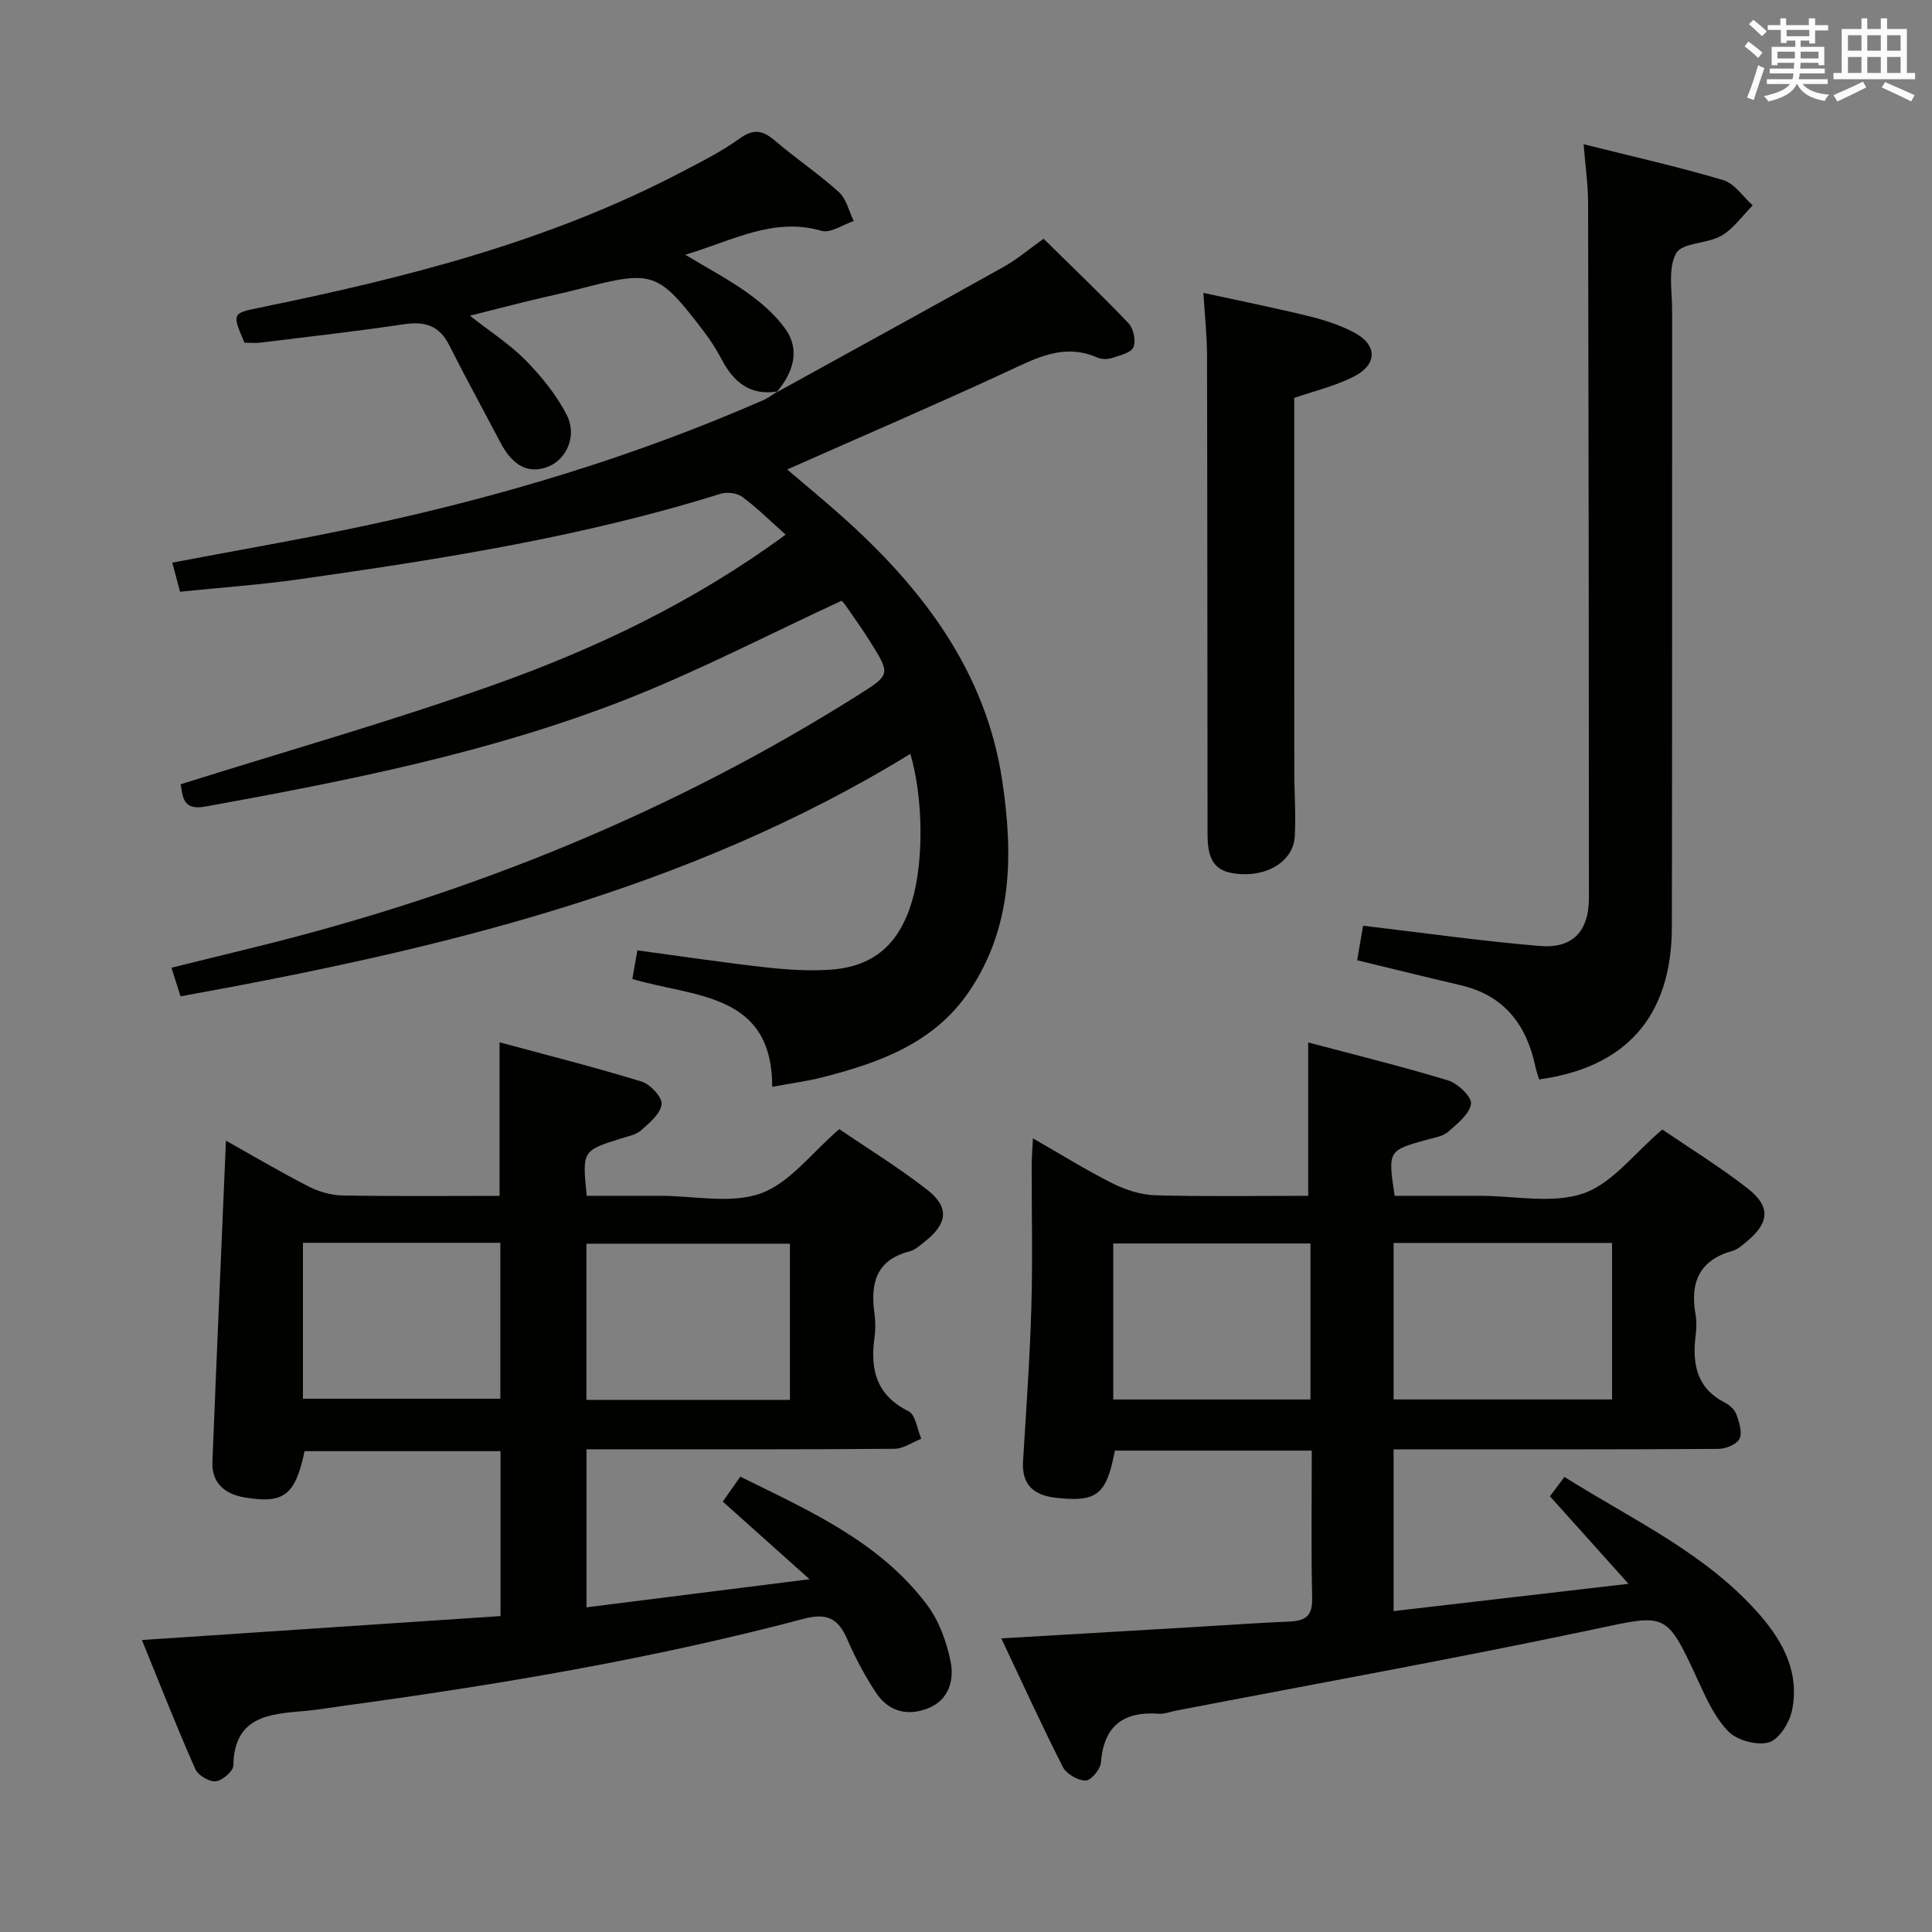 <svg enable-background="new 0 0 400 400" viewBox="0 0 400 400" xmlns="http://www.w3.org/2000/svg"><rect x="0" y="0" width="400" height="400" fill="#808080" stroke="none"/><g fill="#010100"><path d="m29.38 339.55c25.03-1.67 49.51-3.31 74.25-4.96 0-11.6 0-22.68 0-34.14-13.53 0-27.06 0-40.57 0-1.93 9.12-4.27 10.96-12.45 9.57-4.05-.69-6.81-2.96-6.63-7.37.87-22.04 1.85-44.08 2.8-66.49 5.58 3.13 11.26 6.49 17.12 9.49 2.12 1.09 4.66 1.81 7.03 1.86 10.79.19 21.59.08 32.5.08 0-10.57 0-20.62 0-31.79 9.83 2.66 19.68 5.14 29.38 8.12 1.81.56 4.32 3.23 4.17 4.69-.2 1.95-2.51 3.86-4.25 5.41-1.04.93-2.7 1.23-4.12 1.68-8.07 2.54-8.07 2.53-7.14 11.88h15.22c7 0 14.61 1.72 20.82-.5 5.98-2.14 10.5-8.36 16.25-13.31 5.7 3.89 12.21 7.89 18.21 12.56 4.6 3.58 4.21 6.98-.36 10.61-1.04.83-2.11 1.85-3.33 2.16-6.98 1.8-8.09 6.7-7.23 12.87.23 1.63.23 3.35 0 4.99-.91 6.61.38 11.92 7.05 15.22 1.46.72 1.79 3.74 2.64 5.7-1.86.73-3.71 2.07-5.57 2.08-19.33.15-38.65.1-57.98.1-1.81 0-3.61 0-5.76 0v32.72c15.01-1.89 29.86-3.76 46.18-5.82-6.61-5.91-12.13-10.84-17.97-16.07 1.08-1.53 2.19-3.11 3.64-5.16 14.27 7.05 28.79 13.43 38.63 26.5 2.49 3.31 4.07 7.66 4.9 11.77.76 3.76-.29 7.88-4.52 9.62-4.35 1.8-8.36.77-10.97-3.23-2.26-3.46-4.26-7.16-5.89-10.96-1.87-4.35-4.19-5.56-9.09-4.26-31.32 8.29-63.21 13.64-95.28 18.01-2.63.36-5.26.82-7.9 1.05-7.34.64-14.67 1.04-14.85 11.3-.02 1.18-2.28 3.14-3.64 3.27s-3.67-1.24-4.24-2.54c-3.88-8.77-7.38-17.7-11.05-26.71zm134.17-49.72c0-11.06 0-21.63 0-32.33-14.28 0-28.28 0-42.14 0v32.33zm-100.83-.24h40.87c0-10.99 0-21.56 0-32.28-13.74 0-27.15 0-40.87 0z"/><path d="m207.31 339.21c13.61-.8 26.21-1.53 38.82-2.28 6.98-.41 13.95-.91 20.93-1.21 3.2-.14 4.69-1.17 4.61-4.76-.23-10.12-.08-20.25-.08-30.63-14 0-27.41 0-40.77 0-1.73 9.2-3.75 10.75-12.34 9.75-4.49-.53-6.97-2.7-6.67-7.54.65-10.62 1.41-21.24 1.72-31.87.29-9.82.05-19.66.07-29.5 0-1.59.14-3.19.26-5.49 5.87 3.36 11.05 6.61 16.49 9.33 2.71 1.35 5.88 2.38 8.87 2.46 10.48.29 20.97.11 31.63.11 0-10.53 0-20.7 0-31.75 9.43 2.5 19.29 4.92 28.99 7.87 2 .61 4.92 3.43 4.72 4.84-.31 2.13-2.83 4.1-4.73 5.78-1.04.92-2.72 1.18-4.16 1.58-8.34 2.3-8.34 2.28-6.92 11.68h15.75 2c7.17 0 14.92 1.71 21.33-.5 5.98-2.07 10.52-8.29 16.33-13.23 5.51 3.76 11.86 7.67 17.71 12.23 4.8 3.75 4.45 7.12-.27 11-.89.73-1.84 1.6-2.9 1.9-6.87 1.92-8.83 6.54-7.66 13.14.26 1.45.19 3.01.01 4.49-.71 5.84.26 10.84 6.1 13.81.98.5 2.03 1.48 2.38 2.48.56 1.6 1.25 3.73.61 4.99-.58 1.16-2.84 2.08-4.37 2.09-20.5.13-41 .09-61.5.09-1.8 0-3.6 0-5.74 0v33.49c16.21-1.88 32.13-3.74 48.63-5.65-5.57-6.21-10.69-11.92-16.26-18.12.39-.52 1.53-2.04 3-4.01 14.16 8.93 29.46 15.85 40.6 28.74 4.86 5.63 8.11 12.04 6.51 19.64-.53 2.52-2.67 5.96-4.78 6.57-2.44.71-6.51-.38-8.34-2.21-2.81-2.82-4.59-6.81-6.31-10.54-6.7-14.49-6.48-13.84-21.76-10.61-28.72 6.07-57.62 11.26-86.44 16.82-1.14.22-2.3.7-3.42.62-7.35-.53-11.44 2.47-12.03 10.13-.11 1.4-2.09 3.73-3.18 3.71-1.62-.02-3.96-1.37-4.7-2.82-4.35-8.55-8.33-17.28-12.74-26.62zm126.45-81.87c-15.28 0-30.15 0-45.23 0v32.4h45.23c0-10.81 0-21.38 0-32.4zm-62.44.11c-13.96 0-27.36 0-40.83 0v32.3h40.83c0-10.85 0-21.44 0-32.3z"/><path d="m160.79 81.23c15.68-8.65 31.38-17.25 47.01-25.98 2.74-1.53 5.16-3.61 8.26-5.82 5.9 5.81 11.89 11.51 17.59 17.5 1.03 1.09 1.59 3.67 1.01 4.96-.53 1.19-2.83 1.7-4.45 2.23-.89.29-2.11.3-2.96-.07-6.93-3.08-12.68.07-18.78 2.9-14.9 6.9-29.99 13.38-45.49 20.25 3.83 3.27 7.48 6.28 11.01 9.41 16.81 14.93 30.11 32.22 33.52 55.07 2.25 15.08 2.23 30.32-6.97 43.74-7.28 10.62-18.56 14.64-30.32 17.64-3.21.82-6.51 1.24-10.34 1.95-.01-19.49-16-18.5-28.96-22.32.33-1.85.65-3.7 1.04-5.93 9.05 1.22 17.71 2.52 26.41 3.5 4.45.5 8.98.8 13.43.51 9.06-.58 14.4-5.27 17.04-14.25 2.43-8.25 2.32-21.35-.36-30.44-46.38 28.46-98.11 40.6-151.1 50.2-.6-1.88-1.13-3.55-1.88-5.92 6.19-1.53 12.04-2.97 17.89-4.41 44.18-10.9 85.86-27.79 124.41-52.12 6.59-4.16 6.57-4.25 2.36-10.98-1.59-2.53-3.32-4.97-5.03-7.43-.47-.67-1.07-1.25-.89-1.04-15.15 7-29.61 14.54-44.7 20.46-28.06 11-57.56 16.8-87.12 22.17-4.78.87-4.55-2.43-5.03-4.63 21.64-6.81 43.46-13 64.79-20.57 21.29-7.55 41.66-17.29 60.48-31.12-3.25-2.89-5.95-5.58-8.98-7.82-1.09-.8-3.16-1.05-4.49-.64-28.47 8.92-57.81 13.52-87.23 17.7-8.03 1.14-16.15 1.71-24.68 2.58-.56-2.11-1.05-3.95-1.61-6.02 13.55-2.58 26.76-4.84 39.87-7.64 28.32-6.05 55.96-14.38 82.52-26.02 1.03-.45 1.93-1.17 2.89-1.77z"/><path d="m327.87 29.86c10.08 2.53 19.59 4.66 28.9 7.43 2.35.7 4.09 3.43 6.11 5.23-2.13 2.14-3.95 4.82-6.48 6.28-2.93 1.7-8.1 1.4-9.36 3.63-1.73 3.07-.85 7.69-.85 11.65-.03 42.63.04 85.26-.05 127.89-.04 18.36-9.41 29.04-27.48 31.51-.25-.85-.58-1.73-.77-2.64-1.84-8.7-6.47-14.77-15.51-16.87-7.07-1.64-14.11-3.4-21.4-5.16.46-2.62.87-5.02 1.24-7.15 12.32 1.45 24.44 3.18 36.63 4.2 6.79.56 10.12-3.08 10.12-9.97 0-47.96-.06-95.91-.17-143.87-.01-3.77-.56-7.53-.93-12.16z"/><path d="m160.96 81.05c-5.65.92-9.07-1.93-11.54-6.63-1.08-2.05-2.35-4.03-3.75-5.87-9.44-12.36-10.5-12.68-25.44-8.8-3.7.96-7.44 1.73-11.15 2.64-3.7.9-7.38 1.87-11.79 2.98 4.19 3.29 8.26 5.89 11.55 9.24 3.3 3.37 6.42 7.2 8.53 11.38 2.15 4.27-.09 9.06-3.77 10.58-4.04 1.66-7.41-.02-9.98-4.92-3.54-6.75-7.21-13.43-10.64-20.23-2.04-4.05-5.06-4.93-9.34-4.29-9.85 1.47-19.75 2.58-29.64 3.8-1.14.14-2.3.02-3.38.02-2.61-6.03-2.53-6.09 3.02-7.23 29.99-6.12 59.56-13.57 86.94-27.83 4.28-2.23 8.64-4.4 12.54-7.2 2.93-2.11 4.81-1.72 7.33.44 4.29 3.68 9.04 6.84 13.22 10.63 1.56 1.41 2.09 3.97 3.09 6-2.24.74-4.8 2.57-6.67 2.03-9.99-2.88-18.32 2-28.22 4.95 4.92 2.97 9.14 5.18 12.95 7.93 2.91 2.1 5.78 4.58 7.83 7.49 2.86 4.05 1.87 8.66-1.86 13.04 0 .03.17-.15.17-.15z"/><path d="m267.96 82.38c0 26.09-.01 51.7.01 77.31 0 4.49.35 9 .1 13.48-.27 4.85-5.14 8.1-11.03 7.81-5.18-.26-7.02-2.33-7.03-8.16-.04-33.14-.03-66.27-.11-99.41-.01-3.95-.45-7.91-.75-12.77 7.38 1.61 14.58 3.05 21.71 4.79 3.2.78 6.44 1.82 9.35 3.33 5.02 2.6 5.08 6.71-.02 9.26-3.96 1.98-8.39 3.03-12.23 4.36z"/></g><path d="m361.2 9.6.8-1c.9.7 1.9 1.4 2.9 2.3l-.9 1.1c-1-1-2-1.8-2.8-2.4zm.5 10.6c.9-2.1 1.6-4.3 2.3-6.7.4.2.8.4 1.3.6-.7 2.1-1.5 4.3-2.2 6.6zm.4-15.2.9-.9c1 .8 2 1.6 2.8 2.4l-1 1c-.9-.9-1.8-1.7-2.7-2.5zm12.5-1.2h1.2v1.4h2.7v1.1h-2.7v2.7h-1.2v-.6h-1.8v1.3h4.9v3.8h-1.2v-.5h-3.7c0 .4-.1.9-.1 1.2h5.1v1h-5.2c0 .5-.1.9-.2 1.2h6v1h-5.2c1.1 1.3 2.9 2 5.5 2.2-.4.4-.7.8-.9 1.3-2.9-.5-4.8-1.6-5.7-3.5h-.1c-.8 1.7-2.7 2.9-5.9 3.6-.2-.4-.6-.8-.9-1.1 2.8-.6 4.6-1.4 5.4-2.5h-4.8v-1h5.3c.1-.3.2-.7.2-1.2h-4.9v-1h5c0-.4 0-.8.1-1.2h-3.5v.5h-1.2v-3.8h4.9v-1.3h-1.8v.5h-1.2v-2.7h-2.7v-1h2.6v-1.4h1.2v1.4h4.7v-1.4zm-6.6 8.3h3.6c0-.4 0-.9 0-1.4h-3.6zm1.9-4.6h4.7v-1.3h-4.7zm6.6 3.2h-3.7v1.4h3.7z" fill="#fbfafc"/><path d="m385.3 3.8h1.3v2.2h2.8v-2.2h1.3v2.2h4.1v9.1h1.7v1.3h-16.9v-1.3h1.7v-9.1h4.1v-2.2zm.4 13.1.7 1.2c-1.8.9-3.8 1.9-6 2.9-.2-.4-.5-.8-.8-1.3 2.3-1 4.3-1.9 6.1-2.8zm-3.1-6.4h2.8v-3.2h-2.8zm0 4.6h2.8v-3.3h-2.8zm4-4.6h2.8v-3.2h-2.8zm0 4.6h2.8v-3.3h-2.8zm3.7 1.9c2.1.9 4.1 1.8 6.1 2.7l-.7 1.3c-2.2-1.1-4.2-2-6.1-2.9zm3.2-9.7h-2.8v3.2h2.8zm-2.8 7.8h2.8v-3.3h-2.8z" fill="#fbfafc"/></svg>